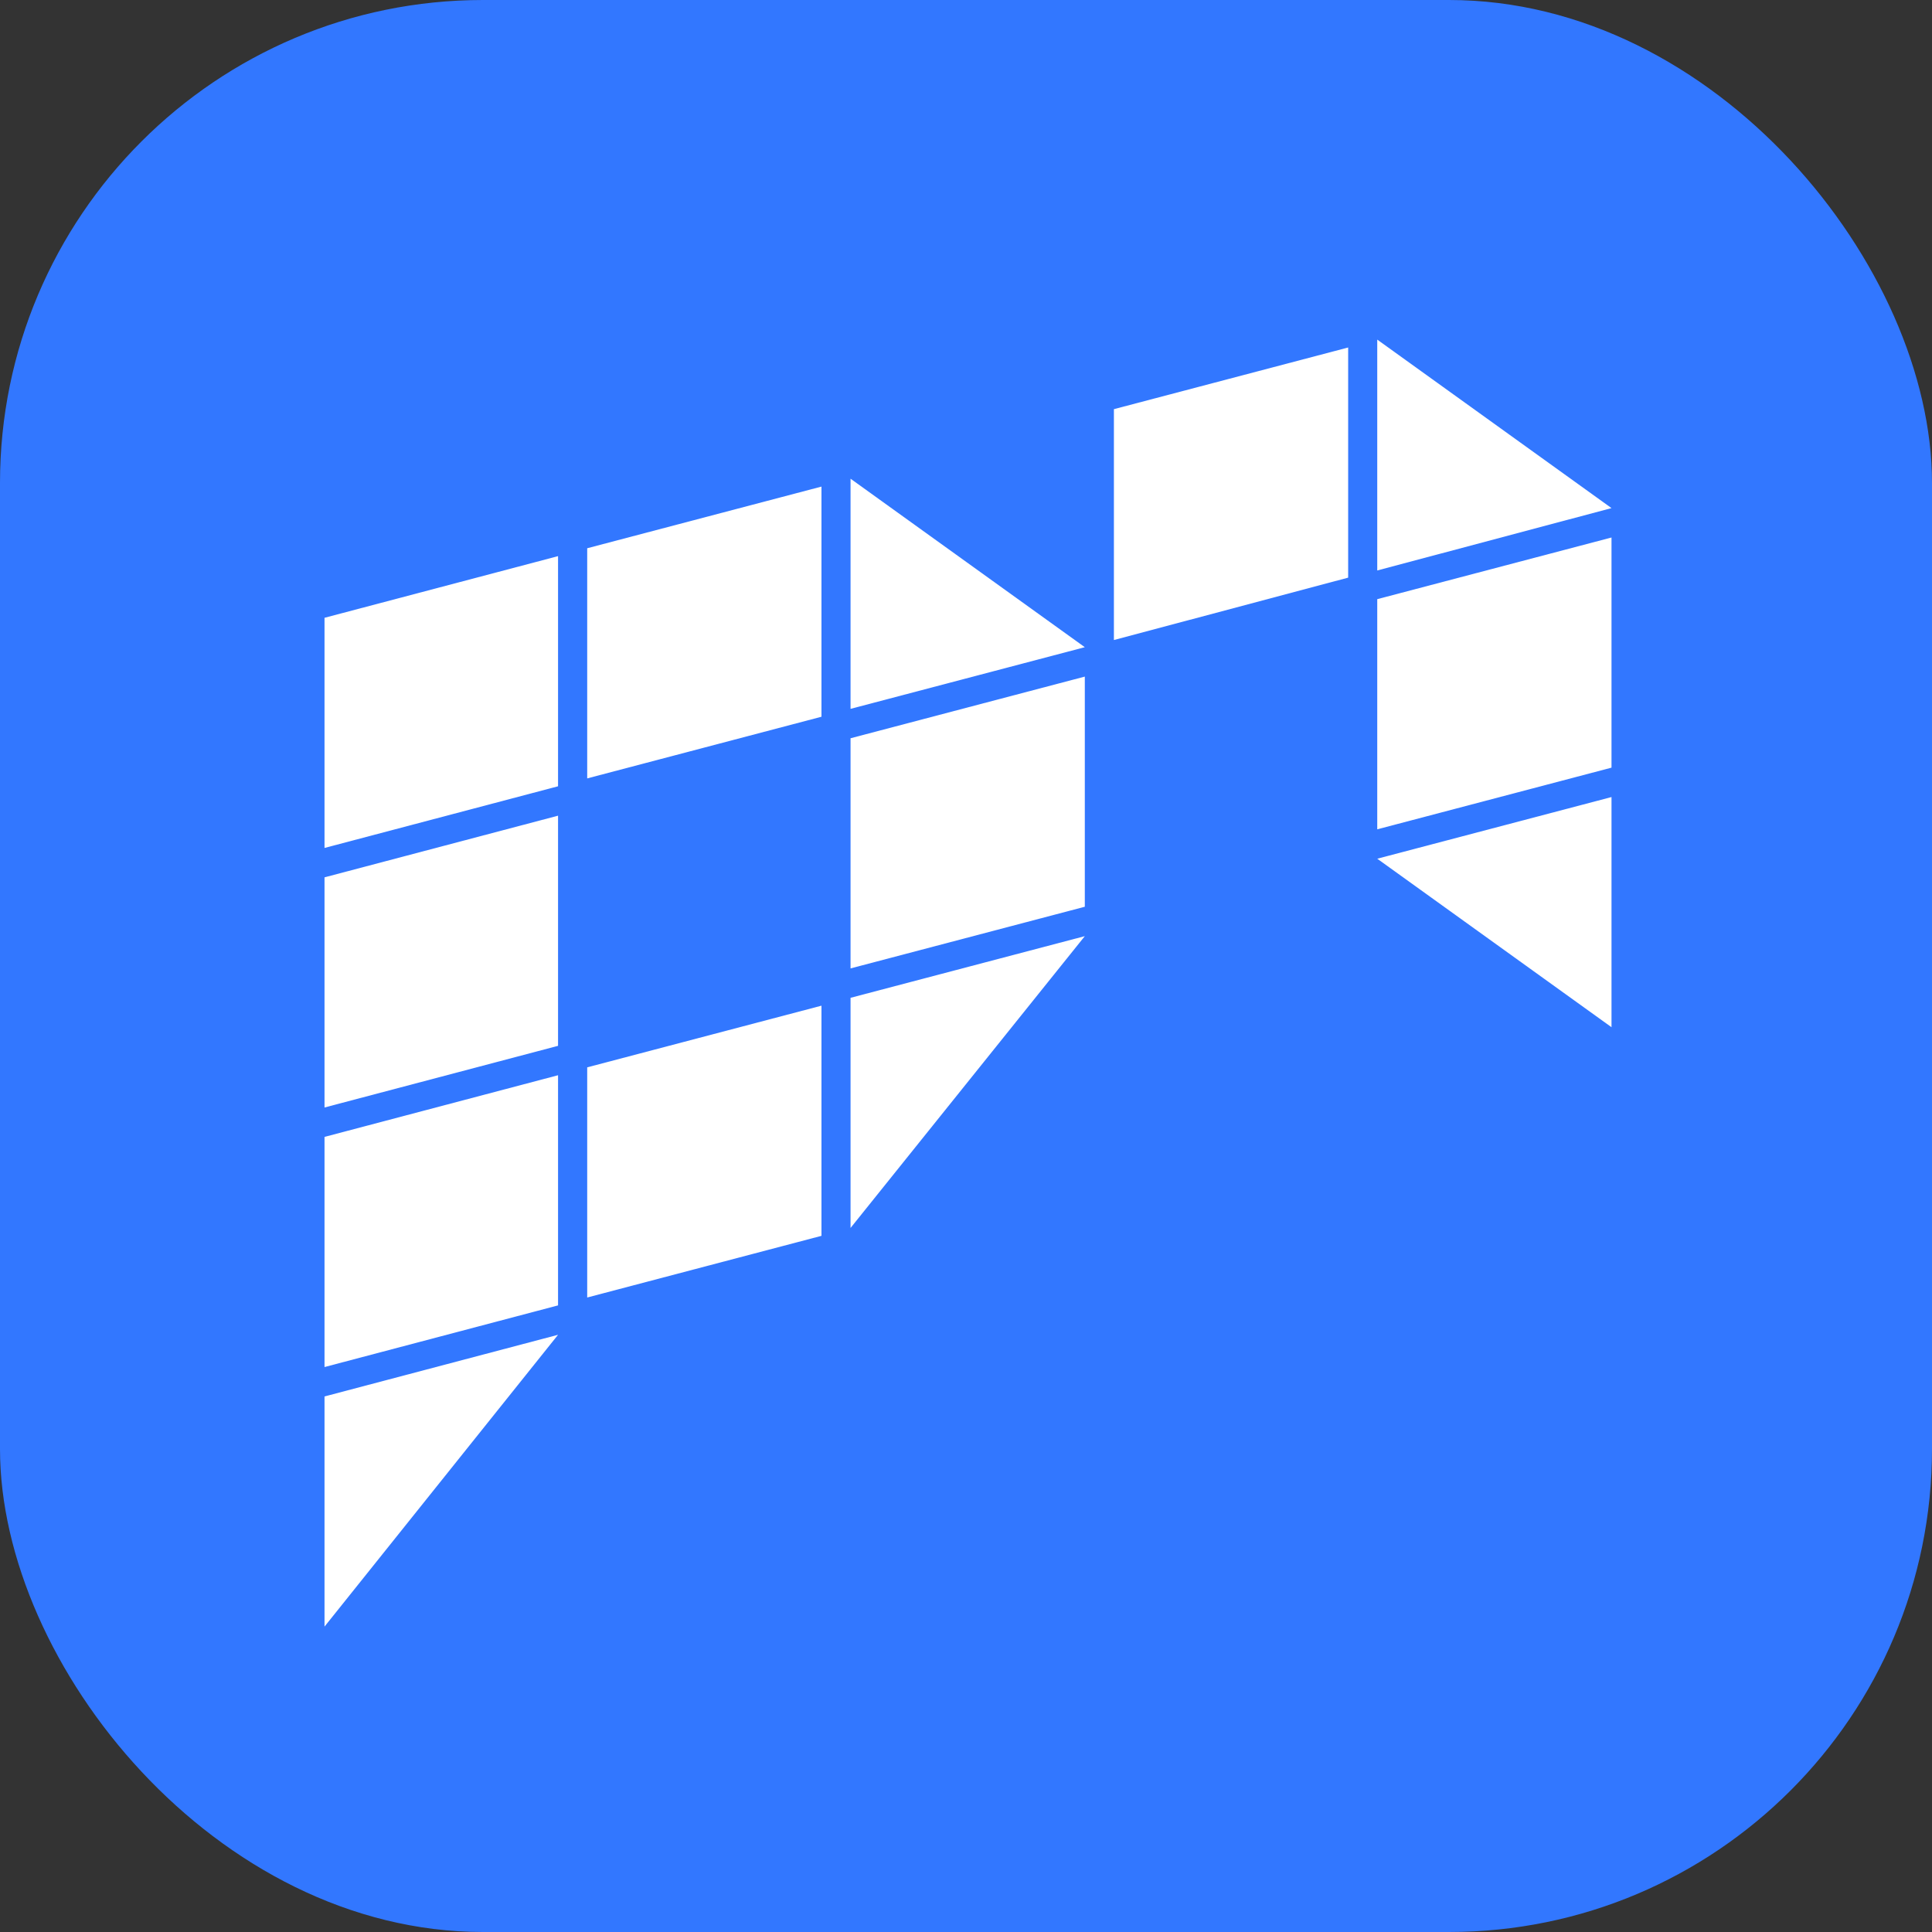 <svg width="256" height="256" viewBox="0 0 256 256" fill="none" xmlns="http://www.w3.org/2000/svg">
<rect x="0" y="0" width="256" height="256" fill="#333333" stroke="none"/>
<g clip-path="url(#clip0_2026_18)">
<rect y="-1" width="256" height="257" fill="#3277FF"/>
<path d="M77.807 171.926L108.848 163.755V133.259L77.807 141.429V171.926Z" fill="white"/>
<path d="M43 215.533L73.944 176.867L43 185.037V215.533Z" fill="white"/>
<path d="M77.807 103.142L108.848 94.972V64.476L77.807 72.646V103.142Z" fill="white"/>
<path d="M43 112.358L73.944 104.187V73.691L43 81.861V112.358Z" fill="white"/>
<path d="M43 146.749L73.944 138.578V108.082L43 116.252V146.749Z" fill="white"/>
<path d="M43 181.141L73.944 172.971V142.474L43 150.645V181.141Z" fill="white"/>
<path d="M147.598 84.807L178.638 76.541V46.045L147.598 54.215V84.807Z" fill="white"/>
<path d="M112.702 93.927L143.743 85.757L112.702 63.431V93.927Z" fill="white"/>
<path d="M112.702 128.319L143.743 120.149V89.653L112.702 97.823V128.319Z" fill="white"/>
<path d="M112.702 162.711L143.743 124.045L112.702 132.215V162.711Z" fill="white"/>
<path d="M182.493 45V75.591L213.533 67.326L182.493 45Z" fill="white"/>
<path d="M182.493 109.889L213.533 101.718V71.222L182.493 79.392V109.889Z" fill="white"/>
<path d="M213.533 136.11V105.614L182.493 113.784L213.533 136.11Z" fill="white"/>
</g>
<defs>
<clipPath id="clip0_2026_18">
<rect width="256" height="256" rx="64" fill="white"/>
</clipPath>
</defs>
</svg>
